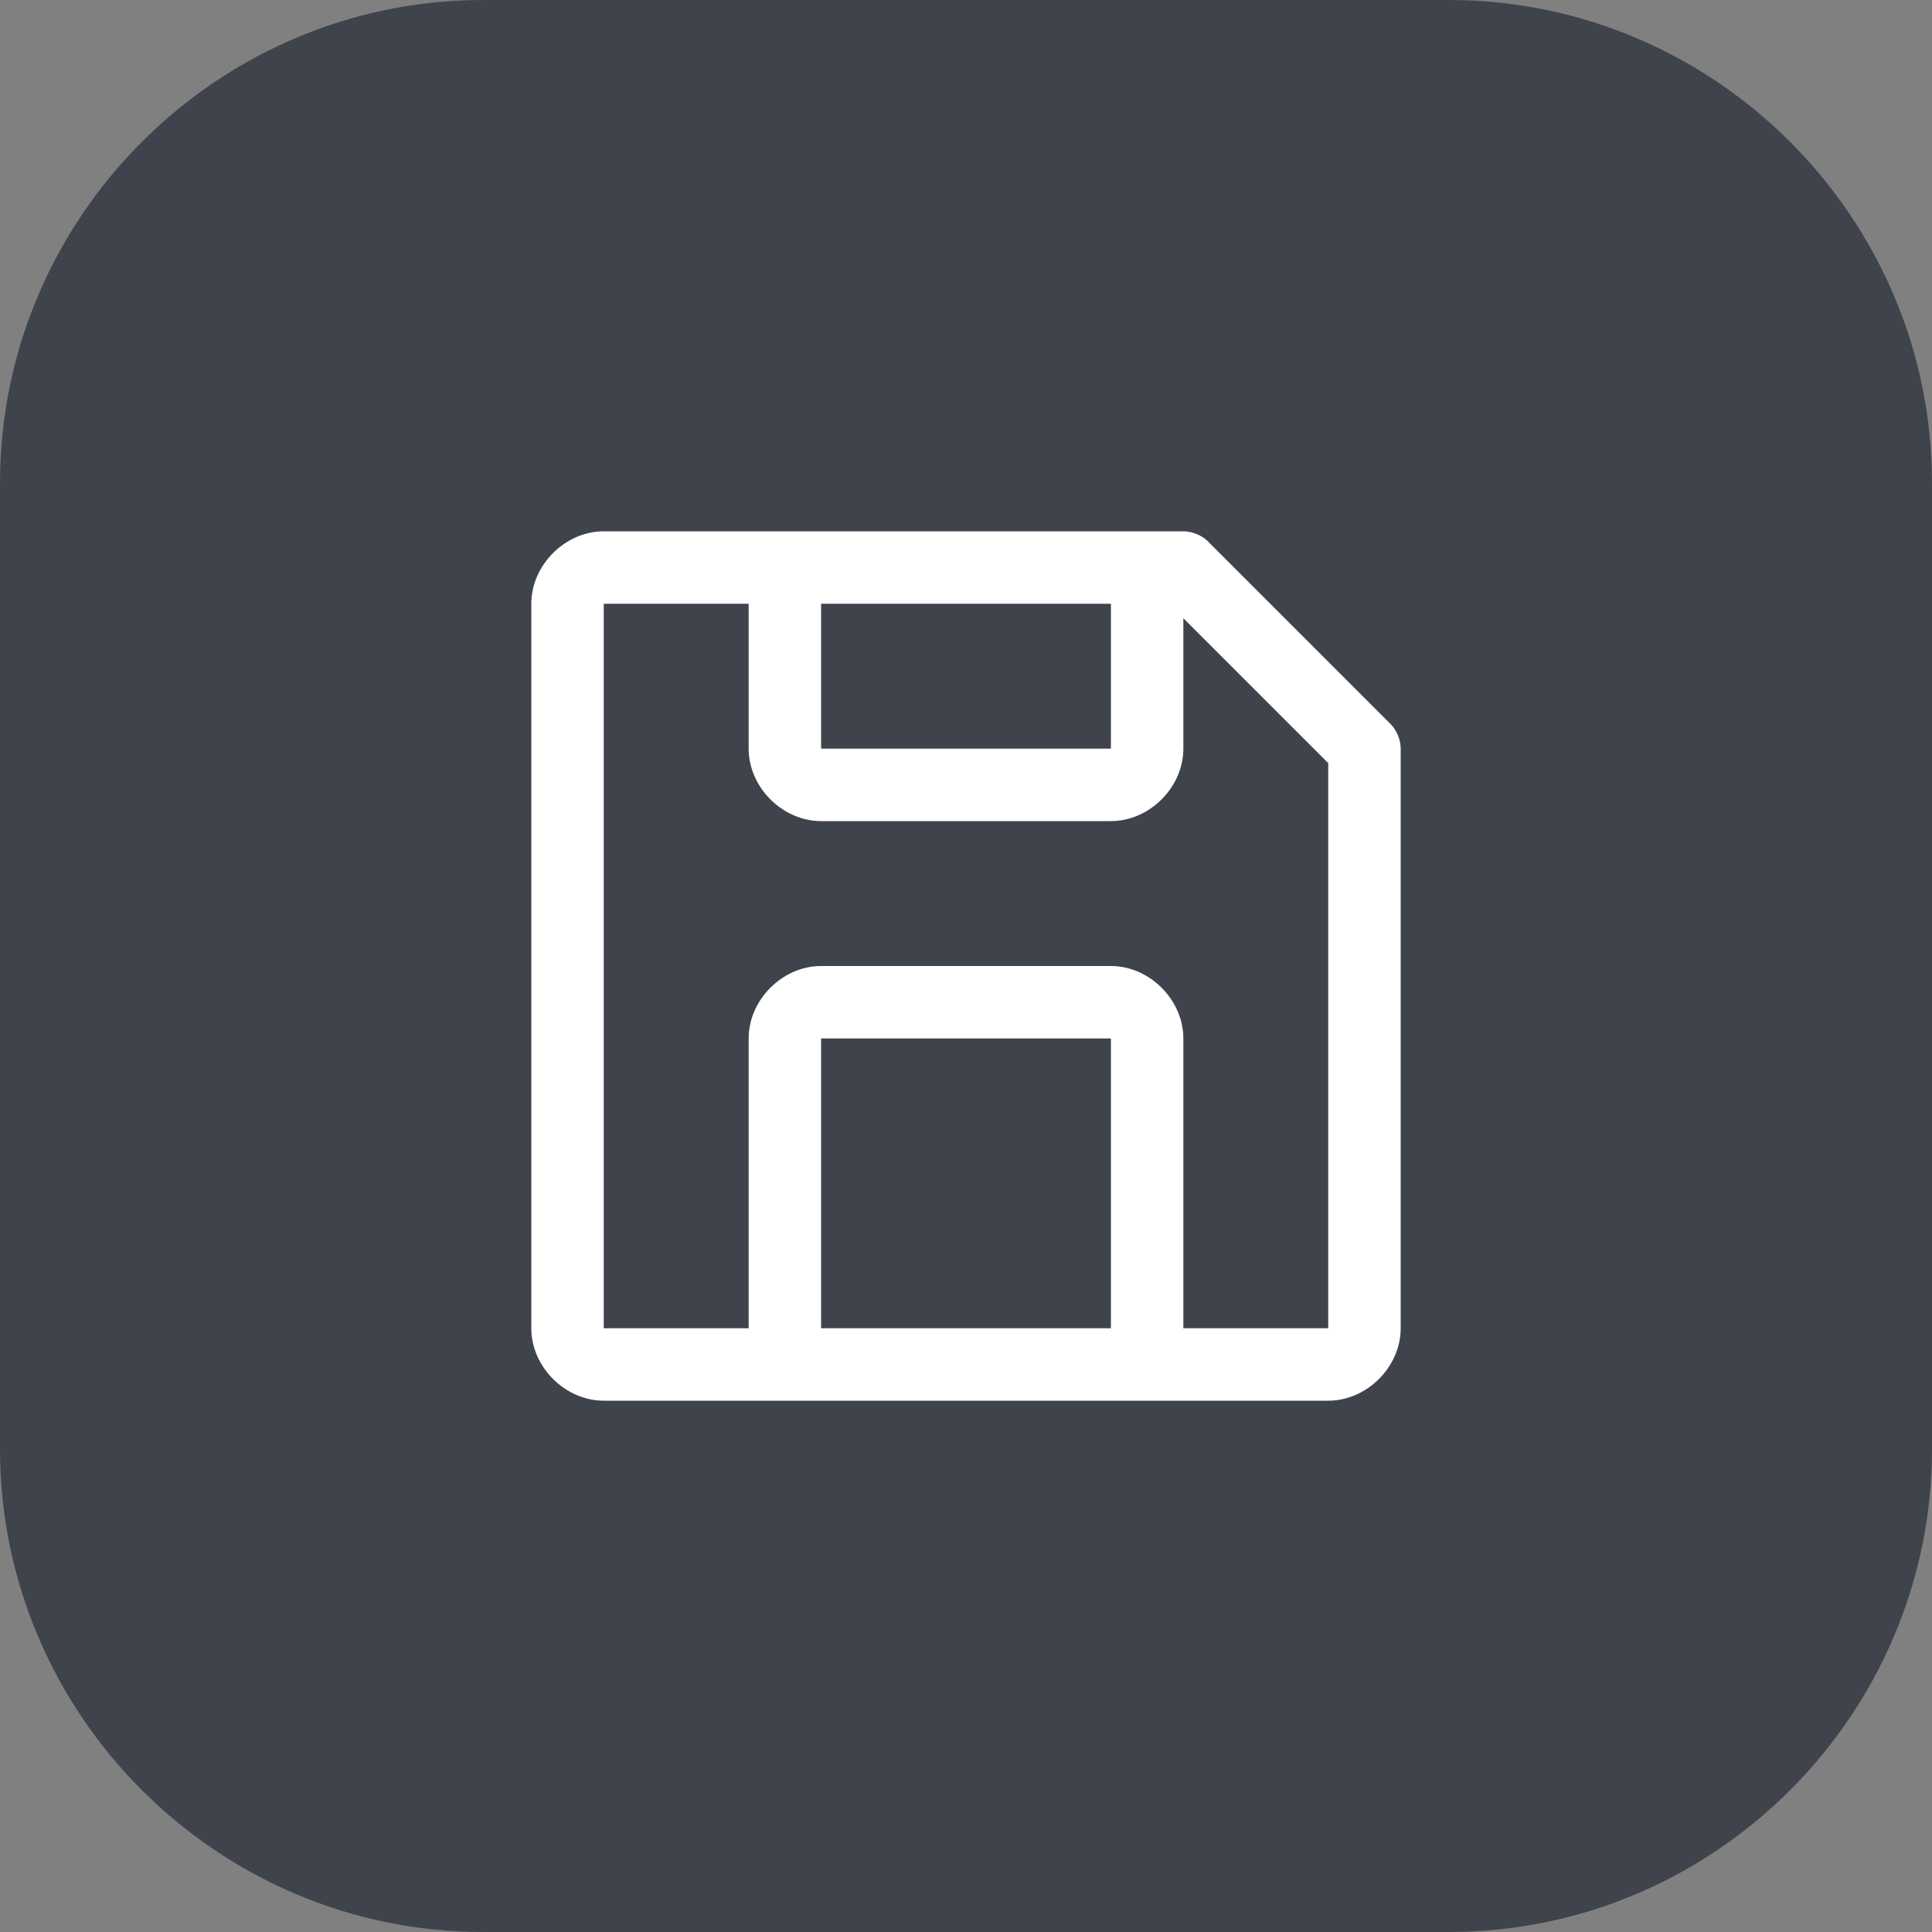 <?xml version="1.0" encoding="utf-8"?>
<!-- Generator: Adobe Illustrator 26.0.1, SVG Export Plug-In . SVG Version: 6.00 Build 0)  -->
<svg version="1.0" id="레이어_1" xmlns="http://www.w3.org/2000/svg" xmlns:xlink="http://www.w3.org/1999/xlink" x="0px"
	 y="0px" viewBox="0 0 40 40" style="enable-background:new 0 0 40 40;" xml:space="preserve">
<rect x="0" y="0" width="40" height="40" fill="#808080" stroke="none"/>
<style type="text/css">
	.st0{fill:#3F434B;}
	.st1{fill:#FFFFFF;}
</style>
<path class="st0" d="M10,0h20c5.5,0,10,4.5,10,10v20c0,5.5-4.5,10-10,10H10C4.5,40,0,35.5,0,30V10C0,4.5,4.5,0,10,0z"/>
<path class="st1" d="M28.8,15L25,11.2c-0.1-0.1-0.3-0.2-0.5-0.2h-12c-0.8,0-1.5,0.7-1.5,1.5v15c0,0.8,0.7,1.5,1.5,1.5h15
	c0.8,0,1.5-0.7,1.5-1.5v-12C29,15.3,28.9,15.1,28.8,15z M17,12.5h6v3h-6V12.5z M23,27.5h-6v-6h6V27.5z M24.5,27.5v-6
	c0-0.8-0.7-1.5-1.5-1.5h-6c-0.8,0-1.5,0.7-1.5,1.5v6h-3v-15h3v3c0,0.8,0.7,1.5,1.5,1.5h6c0.8,0,1.5-0.7,1.5-1.5v-2.7l3,3v11.7H24.5z
	"/>
</svg>
